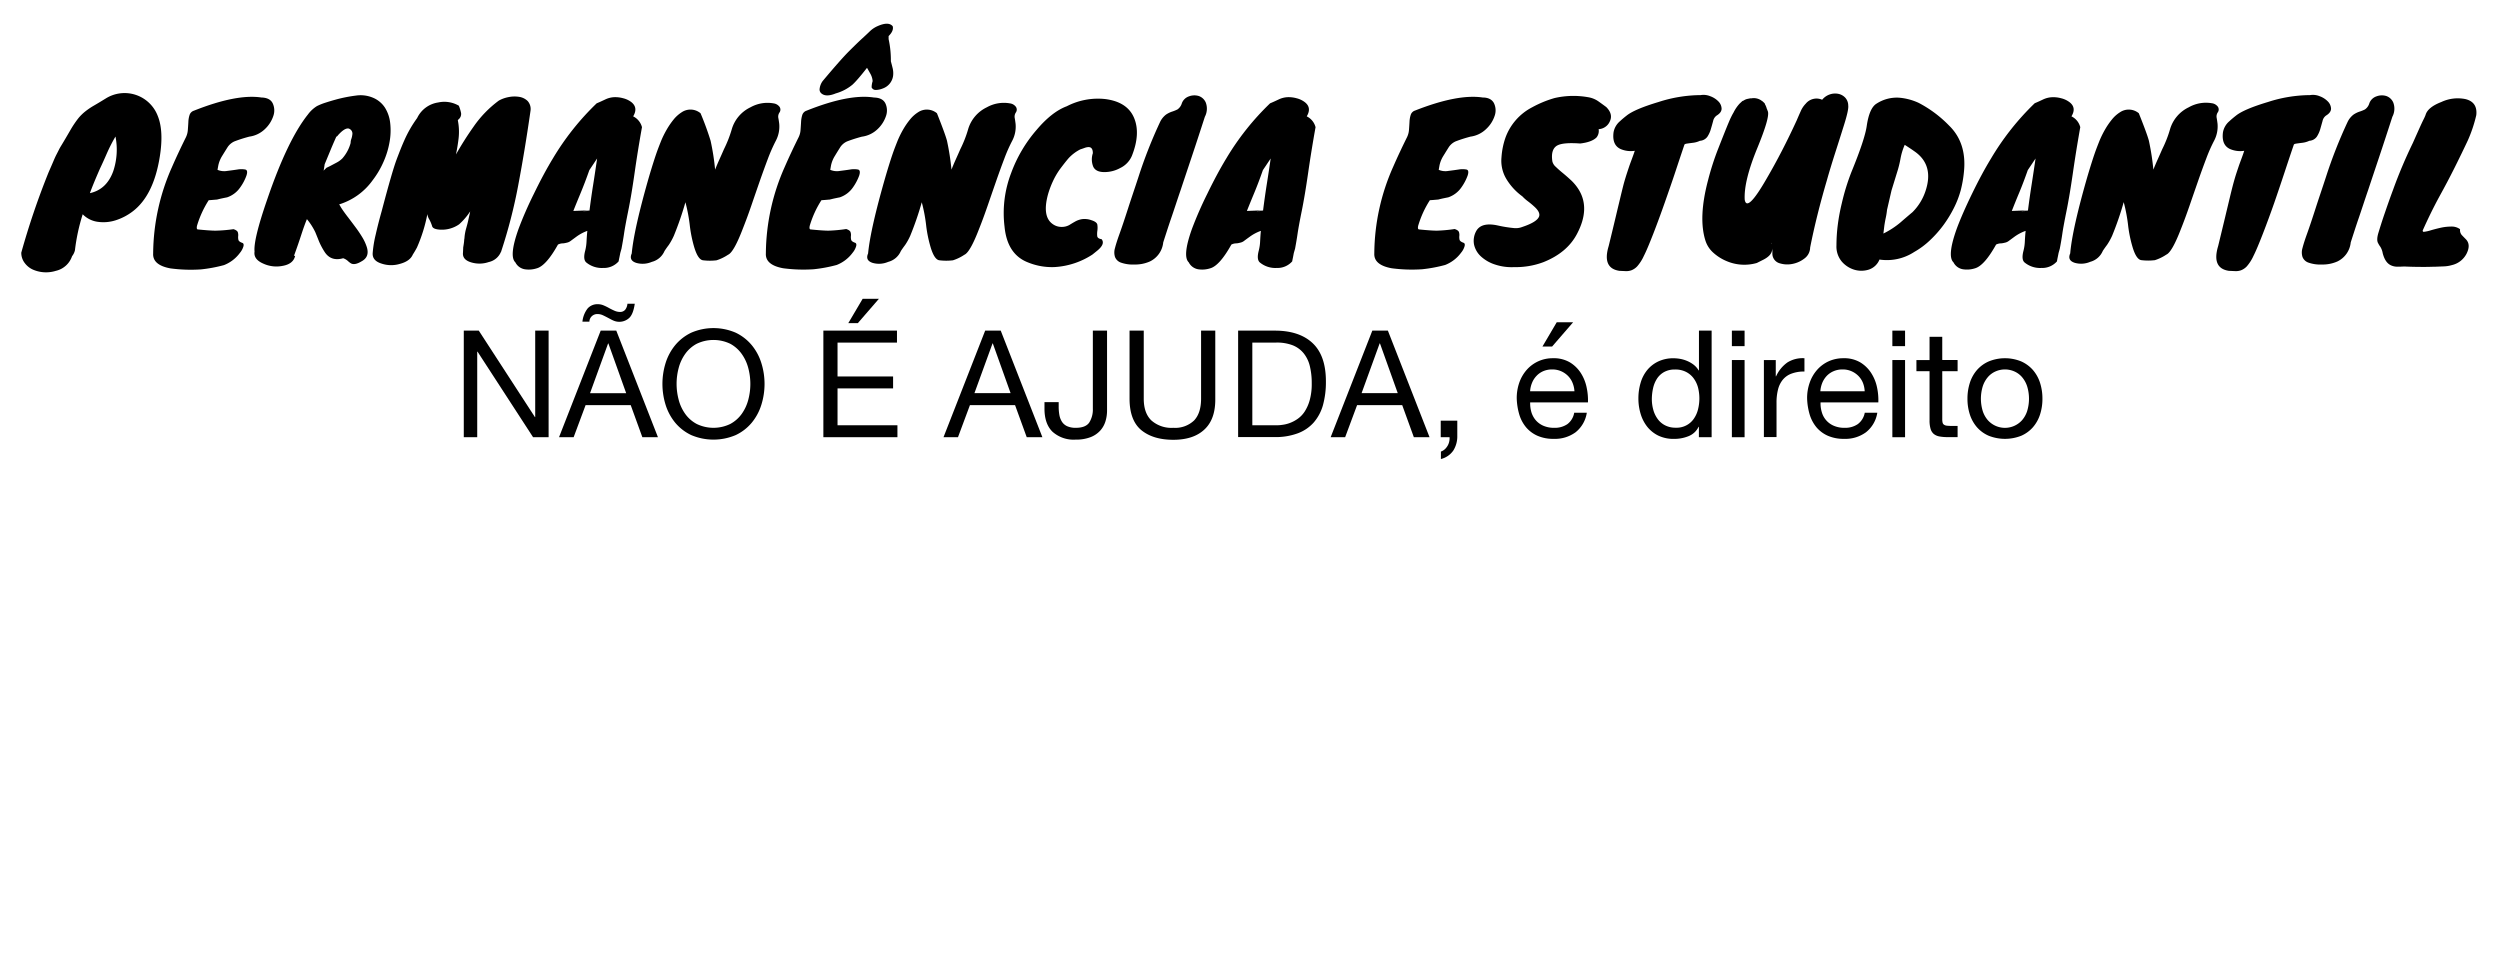 <svg id="Layer_1" data-name="Layer 1" xmlns="http://www.w3.org/2000/svg" viewBox="0 0 720 275.35"><path d="M38.22,60.88a16.18,16.18,0,0,1-4.93,2.57,11.55,11.55,0,0,1-5.1.44,7.46,7.46,0,0,1-4.37-2.18,55.62,55.62,0,0,0-2.24,10.38,4.54,4.54,0,0,1-.83,1.71A6.43,6.43,0,0,1,16.09,78a9.48,9.48,0,0,1-6.6-.35,6,6,0,0,1-2.36-1.89,4.81,4.81,0,0,1-1-3A219.68,219.68,0,0,1,14,49.61c.55-1.25,1-2.28,1.33-3.06s.63-1.46.91-2,.52-1,.74-1.45.48-.87.79-1.38q1.07-1.77,2.45-4.16A28.84,28.84,0,0,1,22.61,34a13.26,13.26,0,0,1,2.07-2,20.37,20.37,0,0,1,2.42-1.62c.88-.51,2-1.18,3.33-2a10.22,10.22,0,0,1,15,5q1.77,4.36.59,11.74Q44.24,56.29,38.22,60.88ZM25.89,55.63q4.83-1.07,6.72-6.31a19.55,19.55,0,0,0,.65-10,46.72,46.72,0,0,0-2.45,4.78c-.72,1.65-1.38,3.13-2,4.42C27.54,51.41,26.56,53.78,25.89,55.63Z"/><path d="M57,66.08c2.28.23,4,.35,5.1.35A42.27,42.27,0,0,0,67.25,66c.7.23,1.12.53,1.24.88a2.69,2.69,0,0,1,.11,1.09,3.37,3.37,0,0,0,.06,1.1c.08.35.45.64,1.12.88.36.12.46.46.33,1a5.26,5.26,0,0,1-1,1.86,10.4,10.4,0,0,1-4.6,3.54,41.94,41.94,0,0,1-6.67,1.24,44.35,44.35,0,0,1-8.73-.29q-5.19-.95-5-4.31a62.13,62.13,0,0,1,5.43-24.9q1.77-4.06,4-8.55a5.77,5.77,0,0,0,.56-2.13c.06-.79.11-1.55.15-2.3a7.14,7.14,0,0,1,.35-2,1.92,1.92,0,0,1,1.24-1.23Q68.13,27,75.27,28.08q2.48.06,3.27,1.68a4.8,4.8,0,0,1,.18,3.63,9.05,9.05,0,0,1-2.42,3.78,8,8,0,0,1-4.51,2.18,42.2,42.2,0,0,0-4.25,1.36,4.58,4.58,0,0,0-2.12,1.88c-.55.87-1.06,1.7-1.54,2.48a8.47,8.47,0,0,0-1,2.54l-.24,1.3a4.94,4.94,0,0,0,2.75.32c1.08-.14,2.08-.27,3-.41a6.51,6.51,0,0,1,2.24,0c.57.12.69.7.35,1.74A13.83,13.83,0,0,1,69.16,54a7.47,7.47,0,0,1-3.74,2.83c-1,.2-1.72.35-2.1.44l-.85.21c-.28,0-1.07.1-2.36.18A29,29,0,0,0,56.74,65C56.59,65.72,56.69,66.08,57,66.08Z"/><path d="M85,73.69q-.54,2.36-3.66,2.89a9,9,0,0,1-5.49-.65c-1.93-.83-2.77-2-2.54-3.48q-.35-3.42,3.6-14.87Q82.76,40.41,88.66,33a9.31,9.31,0,0,1,2.63-2.45,17.45,17.45,0,0,1,2.5-1c.95-.31,1.93-.6,2.95-.88a41.74,41.74,0,0,1,5.82-1.15,9.16,9.16,0,0,1,4.92.65,7.6,7.6,0,0,1,3.4,2.86,10.44,10.44,0,0,1,1.5,4.45,18.77,18.77,0,0,1-.18,5.37,24.12,24.12,0,0,1-1.71,5.67,25.33,25.33,0,0,1-3.13,5.34,18.56,18.56,0,0,1-9.67,7l.59,1c.51.79,1.13,1.65,1.86,2.6s1.45,1.9,2.18,2.89a34.56,34.56,0,0,1,2,2.95,13,13,0,0,1,1.29,2.77c.63,1.93.14,3.32-1.47,4.19-1.3.79-2.32,1-3.07.59a6.08,6.08,0,0,1-.94-.74,3.9,3.9,0,0,0-1.3-.74q-3.48,1-5.31-1.77a19.83,19.83,0,0,1-1.71-3.24c-.39-1-.73-1.81-1-2.48a18.1,18.1,0,0,0-2.42-3.77c-.44,1.06-.93,2.41-1.48,4.07-.67,2.08-1.41,4.24-2.24,6.49ZM96.86,39.35q-1.12,2.53-1.53,3.54-.83,2-1.83,4.42-.18,1.3-.3,1.83l.83-.82,1-.48,2-1.06a6.57,6.57,0,0,0,1.59-1.18,11.12,11.12,0,0,0,2.36-4.42,3.46,3.46,0,0,1,.21-1.18,5.14,5.14,0,0,0,.27-1.18A1.52,1.52,0,0,0,100.34,37c-.78-.08-1.77.57-3,1.95C97.16,39.21,97,39.35,96.86,39.35Z"/><path d="M132.14,30.44a11.23,11.23,0,0,1,.65,2.12,2,2,0,0,1-.82,1.89s0,.1-.12.18a16.77,16.77,0,0,1,.23,5.19c-.19,1.61-.45,3.17-.76,4.66a92.75,92.75,0,0,1,5.07-8,31.82,31.82,0,0,1,7.26-7.5,9.16,9.16,0,0,1,2.74-1,8.57,8.57,0,0,1,3.1-.09,4.45,4.45,0,0,1,2.45,1.18,3.45,3.45,0,0,1,.85,2.83q-1.65,11.51-3.54,21.45a147.36,147.36,0,0,1-4.89,19v.12h-.06a4.92,4.92,0,0,1-3.54,3,8.2,8.2,0,0,1-5,.11c-1.77-.51-2.57-1.45-2.42-2.83l.06-1.36v-.11q.24-1.42.27-1.92a4.47,4.47,0,0,1,.09-.74,13.44,13.44,0,0,1,.5-2.86c.25-.88.44-1.6.56-2.15s.23-1.07.35-1.57.2-.87.24-1.15a18.86,18.86,0,0,1-3.19,3.72,8.71,8.71,0,0,1-5.48,1.53c-1.3-.08-2-.37-2.25-.88a10.47,10.47,0,0,0-.82-2,4,4,0,0,1-.59-1.59,44.44,44.44,0,0,1-3,9.62c-.4.74-.79,1.41-1.18,2-.55,1.3-1.81,2.2-3.78,2.72a8.73,8.73,0,0,1-5.31-.12c-1.73-.55-2.55-1.54-2.48-2.95a33.26,33.26,0,0,1,.86-5.34q.73-3.23,1.74-6.82,3-11.39,4.28-14.81t2.15-5.36a34.61,34.61,0,0,1,3.78-6.61,8,8,0,0,1,6.07-4.49A8.29,8.29,0,0,1,132.14,30.44Z"/><path d="M182.35,33.51a4.8,4.8,0,0,1,2.54,3.12q-1.19,6.61-2.12,13.13t-1.83,10.92c-.59,2.93-1,5.12-1.21,6.58s-.47,2.91-.74,4.36l-.35,1.24c-.08.43-.16.84-.24,1.21s-.16.78-.24,1.21a5.64,5.64,0,0,1-4.48,1.89,7,7,0,0,1-4.78-1.54c-.71-.55-.83-1.71-.35-3.48a13.66,13.66,0,0,0,.38-2.74c.06-1.12.13-2.06.21-2.8v-.12A12.73,12.73,0,0,0,166,68.17l-1.77,1.3a2.64,2.64,0,0,1-.94.41,9.09,9.09,0,0,1-1.07.21,3.19,3.19,0,0,0-1.53.35q-3.42,6.14-6.14,6.85a7.52,7.52,0,0,1-3.42.26,3.73,3.73,0,0,1-2.71-2q-1.89-1.77.94-9.68a108.71,108.71,0,0,1,4.4-10.06q2.85-5.87,5.51-10.24a75.81,75.81,0,0,1,12.57-15.81c.75-.31,1.55-.68,2.42-1.09a6.69,6.69,0,0,1,2.57-.68,8.59,8.59,0,0,1,2.62.3,6.43,6.43,0,0,1,2.3,1.06C183.16,30.42,183.37,31.82,182.35,33.51ZM169.73,49c-.83,2.36-1.66,4.54-2.48,6.52s-1.54,3.73-2.13,5.23l4.66-.18c.32-2.52.67-5,1.07-7.49s.76-5,1.12-7.44Zm-1.6,11.8a11.43,11.43,0,0,0,1.65-.11v-.06l-1.41.12C167.94,60.8,167.86,60.82,168.13,60.82Z"/><path d="M187,50.62c.79-2.64,1.43-4.67,1.92-6.11s1-2.72,1.45-3.86A28.16,28.16,0,0,1,192,37.34a22.38,22.38,0,0,1,2-2.92,9.78,9.78,0,0,1,2.33-2.09,4.51,4.51,0,0,1,5.43.29,84.08,84.08,0,0,1,2.89,7.91,68.73,68.73,0,0,1,1.3,8.32c.36-.91.76-1.86,1.21-2.86s.9-2,1.33-3a34.37,34.37,0,0,0,2.3-5.9,10.17,10.17,0,0,1,5.37-6.2,10,10,0,0,1,6.61-1.12,2.56,2.56,0,0,1,1.74,1,1.42,1.42,0,0,1,0,1.6,2.13,2.13,0,0,0-.36,1.56q.15.73.27,1.74a8.75,8.75,0,0,1-.95,4.81,48.17,48.17,0,0,0-2.3,5.19q-1.17,3.1-2.39,6.58c-.8,2.32-1.62,4.68-2.44,7.08s-1.64,4.58-2.42,6.55q-2.59,6.78-4.25,7.49a13.05,13.05,0,0,1-3.31,1.6,16,16,0,0,1-3.83,0q-1.53-.12-2.66-4a38.18,38.18,0,0,1-1.17-5.72,47.19,47.19,0,0,0-1.3-7,90.41,90.41,0,0,1-3.34,9.67,18.21,18.21,0,0,1-1.47,2.66c-.34.43-.74,1-1.21,1.71a5.42,5.42,0,0,1-3.66,3.13,6.65,6.65,0,0,1-4.48.29c-1.46-.47-1.89-1.37-1.3-2.71Q182.59,65.9,187,50.62Z"/><path d="M233.5,66.08c2.28.23,4,.35,5.11.35a42,42,0,0,0,5.1-.47c.71.23,1.12.53,1.24.88a2.53,2.53,0,0,1,.12,1.09,3.37,3.37,0,0,0,.06,1.1c.07.35.45.64,1.12.88.35.12.46.46.32,1a5.21,5.21,0,0,1-1,1.86,10.45,10.45,0,0,1-4.6,3.54,42.34,42.34,0,0,1-6.67,1.24,44.31,44.31,0,0,1-8.73-.29c-3.46-.63-5.14-2.07-5-4.31A62.13,62.13,0,0,1,226,48.08q1.77-4.06,4-8.55a5.58,5.58,0,0,0,.56-2.13c.06-.79.11-1.55.15-2.3a7.93,7.93,0,0,1,.35-2,1.92,1.92,0,0,1,1.24-1.23q12.27-4.91,19.42-3.78,2.47.06,3.27,1.68a4.8,4.8,0,0,1,.18,3.63,9.15,9.15,0,0,1-2.42,3.78,8,8,0,0,1-4.52,2.18A41.63,41.63,0,0,0,244,40.71a4.56,4.56,0,0,0-2.13,1.88c-.55.87-1.06,1.7-1.53,2.48a8.49,8.49,0,0,0-1,2.54l-.23,1.3a4.91,4.91,0,0,0,2.74.32c1.08-.14,2.09-.27,3-.41a6.51,6.51,0,0,1,2.24,0q.85.18.36,1.74A14.51,14.51,0,0,1,245.63,54a7.54,7.54,0,0,1-3.75,2.83c-1,.2-1.72.35-2.09.44l-.86.21c-.27,0-1.06.1-2.36.18A28.48,28.48,0,0,0,233.21,65C233.05,65.72,233.15,66.08,233.5,66.08Zm17.53-41a6.09,6.09,0,0,1,.29-1.71,5.13,5.13,0,0,0-.62-2.07c-.33-.59-.66-1.18-1-1.77Q247,23,245.54,24.36a13,13,0,0,1-4.84,2.54Q238,28,236.69,27a1.47,1.47,0,0,1-.65-1.33,4.75,4.75,0,0,1,.89-2.33q5.19-6.19,7.55-8.55t3.68-3.57Q249.5,10,250.53,9a7.47,7.47,0,0,1,2.27-1.5c2.08-.91,3.52-.89,4.3.06.24.86-.15,1.81-1.18,2.83v.88a28.27,28.27,0,0,1,.65,6.38c.16.59.33,1.24.5,1.94a6.18,6.18,0,0,1,.15,2.19,4.51,4.51,0,0,1-3,3.71,5.72,5.72,0,0,1-2,.42A1.23,1.23,0,0,1,251,25.07Z"/><path d="M255.1,50.62c.78-2.64,1.42-4.67,1.91-6.11s1-2.72,1.45-3.86a28.16,28.16,0,0,1,1.62-3.31,21.49,21.49,0,0,1,2-2.92,9.59,9.59,0,0,1,2.33-2.09,4.52,4.52,0,0,1,5.43.29c1.57,3.94,2.53,6.57,2.89,7.91a73,73,0,0,1,1.3,8.32c.35-.91.75-1.86,1.2-2.86s.9-2,1.33-3a33.54,33.54,0,0,0,2.3-5.9,10.2,10.2,0,0,1,5.37-6.2,10,10,0,0,1,6.61-1.12,2.51,2.51,0,0,1,1.74,1,1.42,1.42,0,0,1,0,1.6,2.16,2.16,0,0,0-.35,1.56c.09.49.18,1.07.26,1.74a8.75,8.75,0,0,1-.94,4.81,44.51,44.51,0,0,0-2.3,5.19q-1.18,3.1-2.39,6.58c-.81,2.32-1.62,4.68-2.45,7.08s-1.63,4.58-2.42,6.55q-2.6,6.78-4.25,7.49a12.88,12.88,0,0,1-3.3,1.6,16.09,16.09,0,0,1-3.84,0q-1.53-.12-2.65-4a38,38,0,0,1-1.18-5.72,45.72,45.72,0,0,0-1.3-7,88.89,88.89,0,0,1-3.33,9.67,17.06,17.06,0,0,1-1.48,2.66c-.33.43-.74,1-1.21,1.71a5.42,5.42,0,0,1-3.66,3.13,6.64,6.64,0,0,1-4.48.29c-1.45-.47-1.89-1.37-1.3-2.71Q250.68,65.9,255.1,50.62Z"/><path d="M314.74,44.13q0-1.77-1.23-1.77a3.59,3.59,0,0,0-1.13.23q-.64.24-1.23.42a12,12,0,0,0-3.4,2.56c-.8.93-1.62,2-2.45,3.1a21.41,21.41,0,0,0-2.12,3.66A25.73,25.73,0,0,0,301.82,56q-1.71,6.32,1.3,8.49a4.29,4.29,0,0,0,2.63.86,4.43,4.43,0,0,0,2.24-.56c.57-.36,1.13-.69,1.68-1a6,6,0,0,1,1.92-.67,5.77,5.77,0,0,1,2.71.29c1.08.34,1.66.78,1.74,1.33a6.12,6.12,0,0,1,0,1.71A6.13,6.13,0,0,0,316,68c.06.47.48.77,1.27.89q1.13,1.41-1.41,3.42l-1.24,1a22.26,22.26,0,0,1-10.8,3.6,18.16,18.16,0,0,1-7.67-1.3q-6.07-2.3-6.84-10.32a32.17,32.17,0,0,1,1.88-15.4,39.9,39.9,0,0,1,7.32-12.45q4.43-5.25,8.73-6.84a19.49,19.49,0,0,1,11.09-2.07q6.32.82,8.26,5.37T326,44.84a6.85,6.85,0,0,1-3.36,3.54,9.37,9.37,0,0,1-4.6,1.18c-1.65,0-2.71-.53-3.19-1.57A5.6,5.6,0,0,1,314.74,44.13Z"/><path d="M347,33.63q-2.07,6.42-3.81,11.62T340,54.81c-1,2.91-1.86,5.59-2.69,8s-1.59,4.81-2.3,7a6.83,6.83,0,0,1-3.84,5.49,10.44,10.44,0,0,1-4.48.88,10.15,10.15,0,0,1-3.89-.56,2.8,2.8,0,0,1-1.68-1.62,4.3,4.3,0,0,1,0-2.57c.25-1,.69-2.38,1.32-4.13s1.43-4.12,2.39-7.11,2-6,3-9.08a135.23,135.23,0,0,1,6.25-15.93,5.82,5.82,0,0,1,1.78-2.21,7.24,7.24,0,0,1,1.71-.83,10.62,10.62,0,0,0,1.53-.62,3.28,3.28,0,0,0,1.27-1.77,3.3,3.3,0,0,1,2.06-2,4.35,4.35,0,0,1,2.84-.09,3.4,3.4,0,0,1,2,1.89A5,5,0,0,1,347,33.63Z"/><path d="M376.34,33.51a4.8,4.8,0,0,1,2.54,3.12q-1.19,6.61-2.13,13.13t-1.83,10.92q-.89,4.4-1.21,6.58c-.21,1.45-.46,2.91-.73,4.36l-.36,1.24-.23,1.21c-.08.37-.16.78-.24,1.21a5.65,5.65,0,0,1-4.48,1.89,7,7,0,0,1-4.78-1.54q-1.06-.82-.36-3.48a12.9,12.9,0,0,0,.39-2.74c.06-1.12.12-2.06.2-2.8v-.12a12.67,12.67,0,0,0-3.18,1.68c-.95.69-1.54,1.12-1.77,1.3a2.62,2.62,0,0,1-.95.41,8.58,8.58,0,0,1-1.06.21,3.15,3.15,0,0,0-1.53.35q-3.42,6.14-6.14,6.85a7.52,7.52,0,0,1-3.42.26,3.73,3.73,0,0,1-2.71-2q-1.89-1.77.94-9.68a108.71,108.71,0,0,1,4.4-10.06q2.85-5.87,5.51-10.24a75.81,75.81,0,0,1,12.57-15.81c.75-.31,1.55-.68,2.42-1.09a6.69,6.69,0,0,1,2.56-.68,8.65,8.65,0,0,1,2.63.3,6.51,6.51,0,0,1,2.3,1.06C377.15,30.42,377.36,31.82,376.34,33.51ZM363.71,49c-.82,2.36-1.65,4.54-2.47,6.52s-1.54,3.73-2.13,5.23l4.66-.18q.48-3.78,1.06-7.49c.4-2.48.77-5,1.13-7.44Zm-1.59,11.8a11.43,11.43,0,0,0,1.65-.11v-.06l-1.41.12C361.92,60.8,361.85,60.82,362.12,60.82Z"/><path d="M408.73,66.08c2.28.23,4,.35,5.1.35a42.1,42.1,0,0,0,5.11-.47c.71.23,1.12.53,1.24.88a2.69,2.69,0,0,1,.11,1.09,3.37,3.37,0,0,0,.06,1.1c.08.35.46.64,1.12.88.36.12.47.46.33,1a5.1,5.1,0,0,1-1,1.86,10.4,10.4,0,0,1-4.6,3.54,42.06,42.06,0,0,1-6.66,1.24,44.43,44.43,0,0,1-8.74-.29q-5.19-.95-5-4.31a62.13,62.13,0,0,1,5.43-24.9q1.77-4.06,4-8.55a5.77,5.77,0,0,0,.56-2.13c.06-.79.11-1.55.15-2.3a7.51,7.51,0,0,1,.35-2,1.92,1.92,0,0,1,1.24-1.23Q419.82,27,427,28.08c1.65,0,2.74.6,3.28,1.68a4.75,4.75,0,0,1,.17,3.63A9.05,9.05,0,0,1,428,37.17a8,8,0,0,1-4.51,2.18,42.2,42.2,0,0,0-4.25,1.36,4.58,4.58,0,0,0-2.12,1.88c-.55.87-1.06,1.7-1.54,2.48a8.47,8.47,0,0,0-1,2.54l-.23,1.3a4.89,4.89,0,0,0,2.74.32c1.08-.14,2.08-.27,3-.41a6.51,6.51,0,0,1,2.24,0c.57.12.69.7.35,1.74A14.09,14.09,0,0,1,420.86,54a7.54,7.54,0,0,1-3.75,2.83c-1,.2-1.72.35-2.1.44l-.85.21c-.28,0-1.06.1-2.36.18A28.48,28.48,0,0,0,408.44,65C408.28,65.72,408.38,66.08,408.73,66.08Z"/><path d="M436.11,76.93a15.11,15.11,0,0,1-5.52-.74,10.92,10.92,0,0,1-4.07-2.33,6.52,6.52,0,0,1-2-3.45,5.82,5.82,0,0,1,.71-4q1.53-2.48,6.14-1.47a37.41,37.41,0,0,0,4.8.76,5.17,5.17,0,0,0,2.28-.35q4.3-1.43,4.83-3.07c.24-.83-.27-1.79-1.53-2.89-.51-.47-1.08-.94-1.71-1.42a11.34,11.34,0,0,1-1.59-1.41,17,17,0,0,1-4.64-5.05,10.19,10.19,0,0,1-1.38-6.22,21.41,21.41,0,0,1,1.12-5.58,16,16,0,0,1,7.73-8.82,31.29,31.29,0,0,1,6.43-2.65A24.21,24.21,0,0,1,457.4,28a7.14,7.14,0,0,1,2.84,1.12c.78.55,1.57,1.12,2.36,1.71,1.37,1.38,1.71,2.78,1,4.19a3.59,3.59,0,0,1-1.3,1.54,3.69,3.69,0,0,1-1.89.64,3,3,0,0,1-.59,2.36q-1.35,1.37-4.72,1.77-4.83-.35-6.55.54c-1.33.7-1.82,2.24-1.47,4.6a3,3,0,0,0,1,1.59q.85.83,2,1.77c.77.63,1.57,1.34,2.42,2.12a13.35,13.35,0,0,1,2.21,2.72q3.3,5.43-.53,12.68-2.84,5.43-9.68,8.15A22.57,22.57,0,0,1,436.11,76.93Z"/><path d="M479.44,58.38q-1.62,4.62-3.27,8.88c-1.11,2.83-2,5-2.75,6.46a12,12,0,0,1-1.92,3,4.57,4.57,0,0,1-1.68,1.13,4.4,4.4,0,0,1-1.71.23L466.37,78q-5-.76-3.07-7.14,1.24-5.07,2-8.28t1.27-5.31c.33-1.4.62-2.56.85-3.49s.49-1.83.77-2.74.62-1.93,1-3.07,1-2.65,1.63-4.54a7.48,7.48,0,0,1-4-.47q-2.59-1.12-2.12-4.84a5.41,5.41,0,0,1,1.83-3.19q.82-.77,1.95-1.65,2.29-1.83,9.14-3.89a40,40,0,0,1,12.15-2,5.14,5.14,0,0,1,2.81.33,6.18,6.18,0,0,1,2.33,1.5,3.09,3.09,0,0,1,.91,2.07c0,.74-.46,1.41-1.44,2a2.61,2.61,0,0,0-1,1.57c-.19.72-.41,1.49-.65,2.3a7.84,7.84,0,0,1-1,2.21,2.85,2.85,0,0,1-2.15,1.18,6.5,6.5,0,0,1-2.16.59c-.92.12-1.53.2-1.82.26s-.47.17-.51.33c-.7,2.08-1.55,4.61-2.53,7.58S480.52,55.29,479.44,58.38Zm-8-15.61q-.12,0-.12,0s0,0,.12,0Z"/><path d="M508.73,30.79v.12s0,.06,0,.06,0,0,0,.06v.12h.06l.36.94q.59,1.71-3.07,10.62-3.9,9.49-3.6,14.81.65,3.78,6.31-6.08,4.48-7.66,8.68-16.81c.35-.83.72-1.68,1.12-2.57a7.23,7.23,0,0,1,1.47-2.21,4,4,0,0,1,4.72-1.12,4.87,4.87,0,0,1,2.21-1.54,4.71,4.71,0,0,1,2.42-.17,3.75,3.75,0,0,1,2,1.09,3.35,3.35,0,0,1,.88,2.27q.18,1.19-1.21,5.61c-.92,2.95-1.78,5.64-2.56,8.08s-1.6,5.09-2.42,8q-3,10.22-4.78,19.24a4,4,0,0,1-1.62,3.12A8.14,8.14,0,0,1,516.26,76a7.38,7.38,0,0,1-3.63-.15,2.88,2.88,0,0,1-2.18-3c0-.43,0-.87-.06-1.3.07,1.34-.89,2.48-2.9,3.42l-1.53.77a13,13,0,0,1-8.67-.53,13.4,13.4,0,0,1-3.81-2.39,7.86,7.86,0,0,1-2.33-3.57q-2.07-6.6.77-17.35a76.09,76.09,0,0,1,2.89-9q1.71-4.36,2.51-6.32c.53-1.29.91-2.19,1.15-2.68s.49-1,.77-1.45A10.81,10.81,0,0,1,501,29.85l.7-.65a.53.53,0,0,1,.24-.15,1.27,1.27,0,0,0,.3-.14,3,3,0,0,1,1-.42l.82-.17h.36a3.8,3.8,0,0,1,2.95.7s0,.06.12.06l.47.42.17.17.18.24s0,.06,0,.06,0,0,0,.06l.06.06v.11a.05.05,0,0,1,.06.06v.06a.17.17,0,0,0,.12.06v.06s0,.06,0,.06a0,0,0,0,1,0,0,.21.21,0,0,0,.05.09v.06A.15.15,0,0,0,508.73,30.79Zm1.6,39.3v-.18a1,1,0,0,0-.06.47.32.32,0,0,1,.06-.23Z"/><path d="M565.61,49.56a34.09,34.09,0,0,1-.91,5.19,26.76,26.76,0,0,1-2,5.19,34.32,34.32,0,0,1-3,4.9,32.09,32.09,0,0,1-3.87,4.36,23,23,0,0,1-4.54,3.37,14.36,14.36,0,0,1-10,2.18,5,5,0,0,1-3.15,2.92,7.09,7.09,0,0,1-4.13,0,7.75,7.75,0,0,1-3.57-2.33,6.75,6.75,0,0,1-1.54-4.69,47.62,47.62,0,0,1,.41-6.11,55.8,55.8,0,0,1,1.13-6,63.91,63.91,0,0,1,2.77-9q3.9-9.51,4.42-13.34.76-5.13,2.84-6.37A10.72,10.72,0,0,1,547,28.14a16.69,16.69,0,0,1,5.54,1.47,34.2,34.2,0,0,1,8.79,6.55Q566.49,41.19,565.61,49.56Zm-23.19,17.7a24.3,24.3,0,0,0,4.87-3.16c1.24-1.08,2.41-2.08,3.51-3a15.42,15.42,0,0,0,3.72-6q2.6-7.66-3.31-11.62c-.59-.43-1.47-1-2.65-1.77a17.89,17.89,0,0,0-1.21,3.95,30.58,30.58,0,0,1-1,4l-1.6,5.2-1.29,5.6a19.93,19.93,0,0,1-.36,2.27c-.16.73-.29,1.49-.41,2.27Z"/><path d="M596.58,33.51a4.78,4.78,0,0,1,2.54,3.12q-1.18,6.61-2.12,13.13t-1.83,10.92c-.59,2.93-1,5.12-1.21,6.58s-.46,2.91-.74,4.36l-.35,1.24c-.08.43-.16.84-.24,1.21s-.16.78-.23,1.21a5.67,5.67,0,0,1-4.49,1.89,7,7,0,0,1-4.78-1.54c-.71-.55-.82-1.71-.35-3.48a13,13,0,0,0,.38-2.74c.06-1.12.13-2.06.21-2.8v-.12a12.91,12.91,0,0,0-3.19,1.68l-1.77,1.3a2.56,2.56,0,0,1-.94.41,9.37,9.37,0,0,1-1.06.21,3.24,3.24,0,0,0-1.54.35q-3.42,6.14-6.13,6.85a7.53,7.53,0,0,1-3.42.26,3.72,3.72,0,0,1-2.72-2q-1.89-1.77.94-9.68,1.55-4.19,4.4-10.06t5.52-10.24A75.45,75.45,0,0,1,586,29.73c.75-.31,1.56-.68,2.42-1.09A6.74,6.74,0,0,1,591,28a8.59,8.59,0,0,1,2.62.3,6.48,6.48,0,0,1,2.31,1.06C597.39,30.42,597.61,31.82,596.58,33.51ZM584,49c-.83,2.36-1.65,4.54-2.48,6.52s-1.53,3.73-2.12,5.23l4.66-.18c.31-2.52.67-5,1.06-7.49s.77-5,1.12-7.44Zm-1.59,11.8a11.43,11.43,0,0,0,1.65-.11v-.06l-1.42.12C582.17,60.8,582.09,60.82,582.37,60.82Z"/><path d="M601.24,50.62c.79-2.64,1.43-4.67,1.92-6.11s1-2.72,1.45-3.86a28.16,28.16,0,0,1,1.62-3.31,21.49,21.49,0,0,1,2-2.92,9.41,9.41,0,0,1,2.33-2.09,4.5,4.5,0,0,1,5.42.29c1.58,3.94,2.54,6.57,2.9,7.91a71.17,71.17,0,0,1,1.29,8.32c.36-.91.76-1.86,1.21-2.86s.9-2,1.33-3a33.54,33.54,0,0,0,2.3-5.9,10.2,10.2,0,0,1,5.37-6.2A10,10,0,0,1,637,29.73a2.56,2.56,0,0,1,1.74,1,1.42,1.42,0,0,1,0,1.6,2.12,2.12,0,0,0-.35,1.56c.09.49.18,1.07.26,1.74a8.84,8.84,0,0,1-.94,4.81,44.51,44.51,0,0,0-2.3,5.19q-1.18,3.1-2.39,6.58t-2.45,7.08c-.83,2.4-1.63,4.58-2.42,6.55q-2.6,6.78-4.25,7.49a12.88,12.88,0,0,1-3.3,1.6,16.1,16.1,0,0,1-3.84,0c-1-.08-1.91-1.4-2.65-4a36.77,36.77,0,0,1-1.18-5.72,47.19,47.19,0,0,0-1.3-7,88.89,88.89,0,0,1-3.33,9.67,18,18,0,0,1-1.48,2.66c-.33.43-.74,1-1.21,1.71A5.42,5.42,0,0,1,602,75.4a6.64,6.64,0,0,1-4.48.29c-1.46-.47-1.89-1.37-1.3-2.71Q596.82,65.9,601.24,50.62Z"/><path d="M655,58.38q-1.62,4.62-3.27,8.88c-1.1,2.83-2,5-2.74,6.46a12.25,12.25,0,0,1-1.92,3,4.57,4.57,0,0,1-1.68,1.13,4.42,4.42,0,0,1-1.71.23L641.9,78q-5-.76-3.07-7.14,1.23-5.07,2-8.28c.51-2.15.94-3.92,1.27-5.31s.62-2.56.86-3.49.49-1.83.76-2.74.62-1.93,1-3.07,1-2.65,1.62-4.54a7.44,7.44,0,0,1-4-.47q-2.6-1.12-2.13-4.84a5.41,5.41,0,0,1,1.83-3.19q.82-.77,1.95-1.65,2.29-1.83,9.14-3.89a40,40,0,0,1,12.16-2,5.1,5.1,0,0,1,2.8.33,6.18,6.18,0,0,1,2.33,1.5,3.11,3.11,0,0,1,.92,2.07c0,.74-.47,1.41-1.45,2a2.6,2.6,0,0,0-1,1.57c-.2.72-.42,1.49-.65,2.3a8.13,8.13,0,0,1-1,2.21,2.87,2.87,0,0,1-2.16,1.18,6.5,6.5,0,0,1-2.15.59c-.93.12-1.54.2-1.83.26s-.46.17-.5.33q-1.07,3.12-2.54,7.58T655,58.38Zm-8-15.61q-.12,0-.12,0s0,0,.12,0Z"/><path d="M689,33.63q-2.07,6.42-3.81,11.62T682,54.81c-1,2.91-1.86,5.59-2.69,8s-1.59,4.81-2.3,7a6.83,6.83,0,0,1-3.84,5.49,10.44,10.44,0,0,1-4.48.88,10.15,10.15,0,0,1-3.89-.56,2.8,2.8,0,0,1-1.68-1.62,4.3,4.3,0,0,1,0-2.57c.25-1,.69-2.38,1.32-4.13s1.43-4.12,2.39-7.11,2-6,3-9.08a135.23,135.23,0,0,1,6.25-15.93,5.82,5.82,0,0,1,1.78-2.21,7.24,7.24,0,0,1,1.71-.83,10.62,10.62,0,0,0,1.53-.62,3.28,3.28,0,0,0,1.27-1.77,3.3,3.3,0,0,1,2.06-2,4.35,4.35,0,0,1,2.84-.09,3.4,3.4,0,0,1,2,1.89A5,5,0,0,1,689,33.63Z"/><path d="M703.79,76.72l-2.28.09c-.76,0-1.82.06-3.15.06s-3.35,0-6-.12q-.95.06-1.89.06a4.37,4.37,0,0,1-1.77-.35c-1.22-.51-2-1.69-2.48-3.54a5.26,5.26,0,0,0-.67-1.83,6.36,6.36,0,0,1-.62-1c-.4-.63-.37-1.67.08-3.13s1-3.25,1.74-5.4,1.52-4.41,2.42-6.81a138.1,138.1,0,0,1,5.73-13.57q1-2.25,1.74-3.9c.49-1.1.93-2.05,1.33-2.86a13.16,13.16,0,0,0,.58-1.27c.4-1.49,1.91-2.75,4.55-3.77a11.12,11.12,0,0,1,7-.83c2.32.59,3.34,2.13,3.07,4.6a39.6,39.6,0,0,1-2.45,7.32Q709,44.13,707,48.14t-4.48,8.5q-2.43,4.48-4.78,9.73c0,.16,0,.3.24.41a10.9,10.9,0,0,0,2.15-.47c.92-.27,1.89-.52,2.89-.74a14.53,14.53,0,0,1,3-.32,4,4,0,0,1,2.48.77A2.14,2.14,0,0,0,709,67.7c.39.41.78.81,1.18,1.21q1.47,1.53.23,4.07a6.34,6.34,0,0,1-4.24,3.36A9.41,9.41,0,0,1,703.79,76.72Z"/><path d="M137.89,95.22l16.16,24.89h.09V95.22H158v30.7h-4.47l-16-24.64h-.09v24.64h-3.87V95.22Z"/><path d="M177.49,95.22l12,30.7H185l-3.35-9.24h-13l-3.44,9.24H161L173,95.22ZM177,89.5c-.53-.23-1.05-.49-1.57-.77a14.64,14.64,0,0,0-1.59-.78,4.23,4.23,0,0,0-1.67-.34,3.75,3.75,0,0,0-2.91,1.2,7.39,7.39,0,0,0-1.52,3.83h2a2.26,2.26,0,0,1,2.36-2.19,3.62,3.62,0,0,1,1.53.34c.5.23,1,.49,1.53.77s1,.55,1.54.78a4.22,4.22,0,0,0,4.5-.76c.79-.73,1.32-2.09,1.61-4.1h-2.11a3.2,3.2,0,0,1-.66,1.74,1.86,1.86,0,0,1-1.49.62A3.94,3.94,0,0,1,177,89.5Zm3.34,23.74-5.12-14.32h-.09l-5.2,14.32Z"/><path d="M191.7,104.53a15.28,15.28,0,0,1,2.77-5.14,13.68,13.68,0,0,1,4.6-3.57,16.11,16.11,0,0,1,12.82,0,13.58,13.58,0,0,1,4.6,3.57,15.11,15.11,0,0,1,2.77,5.14,20.08,20.08,0,0,1,0,12.08,15.11,15.11,0,0,1-2.77,5.14,13.41,13.41,0,0,1-4.6,3.55,16.34,16.34,0,0,1-12.82,0,13.5,13.5,0,0,1-4.6-3.55,15.28,15.28,0,0,1-2.77-5.14,20.29,20.29,0,0,1,0-12.08Zm3.76,10.62a12.4,12.4,0,0,0,1.89,4.06,9.6,9.6,0,0,0,3.32,2.9,11.09,11.09,0,0,0,9.63,0,9.66,9.66,0,0,0,3.31-2.9,12.4,12.4,0,0,0,1.89-4.06,17.78,17.78,0,0,0,0-9.16,12.3,12.3,0,0,0-1.89-4.06A9.68,9.68,0,0,0,210.3,99a11.18,11.18,0,0,0-9.63,0,9.63,9.63,0,0,0-3.32,2.91,12.3,12.3,0,0,0-1.89,4.06,17.78,17.78,0,0,0,0,9.16Z"/><path d="M258.33,95.22v3.44H241.21v9.76h16v3.44h-16v10.62h17.25v3.44H237.13V95.22Zm-9.89-9.16-4.13,7h2.75l6.06-7Z"/><path d="M288.21,95.22l12,30.7H295.7l-3.36-9.24h-13l-3.44,9.24h-4.17l12-30.7Zm2.84,18-5.12-14.32h-.08l-5.21,14.32Z"/><path d="M318.38,121.32a7.11,7.11,0,0,1-1.51,2.69,7.32,7.32,0,0,1-2.79,1.89,11.55,11.55,0,0,1-4.32.71,9.11,9.11,0,0,1-6.63-2.26c-1.54-1.5-2.32-3.72-2.32-6.64v-1.89h4.09v1.29a13.4,13.4,0,0,0,.21,2.45,5.37,5.37,0,0,0,.75,1.93,3.5,3.5,0,0,0,1.51,1.27,5.86,5.86,0,0,0,2.47.45c1.86,0,3.15-.5,3.85-1.5a7,7,0,0,0,1.05-4V95.22h4.09v23A10.58,10.58,0,0,1,318.38,121.32Z"/><path d="M346.91,123.66q-3.15,3-9,3t-9.26-2.82q-3.33-2.82-3.34-9V95.22h4.09v19.61q0,4.13,2.19,6.25a8.71,8.71,0,0,0,6.32,2.13,7.88,7.88,0,0,0,6-2.13q2-2.13,2-6.25V95.22h4.09v19.61C350.05,118.75,349,121.7,346.91,123.66Z"/><path d="M367.12,95.22q7.1,0,10.92,3.61t3.82,11a25,25,0,0,1-.85,6.86,13,13,0,0,1-2.67,5,11.48,11.48,0,0,1-4.6,3.11,18.37,18.37,0,0,1-6.62,1.08H356.58V95.22Zm.34,27.26c.46,0,1,0,1.72-.11a9.56,9.56,0,0,0,2.19-.51,10.09,10.09,0,0,0,2.3-1.19,7.76,7.76,0,0,0,2.05-2.1,11.9,11.9,0,0,0,1.48-3.34,17.35,17.35,0,0,0,.58-4.83,20.5,20.5,0,0,0-.54-4.93,9.38,9.38,0,0,0-1.76-3.69,7.76,7.76,0,0,0-3.16-2.33,12.59,12.59,0,0,0-4.77-.79h-6.88v23.82Z"/><path d="M399.71,95.22l12,30.7h-4.52l-3.35-9.24h-13l-3.44,9.24h-4.17l12-30.7Zm2.84,18-5.12-14.32h-.09l-5.2,14.32Z"/><path d="M419.7,121.15v4.34a7.73,7.73,0,0,1-1.11,4.21,6.11,6.11,0,0,1-3.61,2.5v-2.15a3.35,3.35,0,0,0,1.22-.75,4.58,4.58,0,0,0,.8-1.08,4.12,4.12,0,0,0,.4-1.18,4,4,0,0,0,.07-1.12h-2.54v-4.77Z"/><path d="M453.76,124.5a10.08,10.08,0,0,1-6.28,1.89,11.31,11.31,0,0,1-4.62-.86,9.13,9.13,0,0,1-3.29-2.4,10.4,10.4,0,0,1-2-3.7,18.19,18.19,0,0,1-.75-4.69,13.48,13.48,0,0,1,.77-4.64,11.14,11.14,0,0,1,2.17-3.66,9.92,9.92,0,0,1,7.51-3.27,9.07,9.07,0,0,1,4.92,1.23,9.75,9.75,0,0,1,3.14,3.12,12.21,12.21,0,0,1,1.63,4.12,17.15,17.15,0,0,1,.37,4.26H440.69a9,9,0,0,0,.34,2.77,6.41,6.41,0,0,0,1.25,2.33,6.12,6.12,0,0,0,2.19,1.61,7.62,7.62,0,0,0,3.14.6,6.38,6.38,0,0,0,3.81-1.07,5.18,5.18,0,0,0,1.95-3.27H457A8.91,8.91,0,0,1,453.76,124.5Zm-.88-14.27a6.09,6.09,0,0,0-1.33-2,6.35,6.35,0,0,0-2-1.34,6.26,6.26,0,0,0-2.52-.49,6.39,6.39,0,0,0-2.56.49,5.85,5.85,0,0,0-1.95,1.36,6.25,6.25,0,0,0-1.29,2,7.57,7.57,0,0,0-.56,2.43h12.77A7.51,7.51,0,0,0,452.88,110.23Zm-4.54-17.42-4.12,7H447l6.06-7Z"/><path d="M489.28,125.92v-3h-.09a5.39,5.39,0,0,1-2.83,2.67,10.93,10.93,0,0,1-4.26.81,10.08,10.08,0,0,1-4.5-.94,9.34,9.34,0,0,1-3.18-2.54,11.1,11.1,0,0,1-1.91-3.7,15.14,15.14,0,0,1-.65-4.47,15.48,15.48,0,0,1,.63-4.47,10.36,10.36,0,0,1,1.89-3.68,9.21,9.21,0,0,1,3.18-2.49,10.08,10.08,0,0,1,4.45-.93,11.26,11.26,0,0,1,1.85.17,9.31,9.31,0,0,1,2,.59,8.52,8.52,0,0,1,1.87,1.07,5.91,5.91,0,0,1,1.48,1.66h.09V95.22h3.65v30.7ZM476.14,118a8,8,0,0,0,1.25,2.64,5.93,5.93,0,0,0,2.15,1.85,6.5,6.5,0,0,0,3.07.69,6,6,0,0,0,5.25-2.64,8.07,8.07,0,0,0,1.18-2.69,12.88,12.88,0,0,0,0-6.21A8,8,0,0,0,487.8,109a6.19,6.19,0,0,0-2.18-1.87,6.66,6.66,0,0,0-3.22-.71,6.26,6.26,0,0,0-3.14.73,5.79,5.79,0,0,0-2.06,1.93,8.39,8.39,0,0,0-1.12,2.76,14.55,14.55,0,0,0-.35,3.18A11.47,11.47,0,0,0,476.14,118Z"/><path d="M498.78,99.69V95.22h3.66v4.47Zm3.66,4v22.23h-3.66V103.69Z"/><path d="M511.42,103.69v4.69h.09a9.89,9.89,0,0,1,3.27-4,8.26,8.26,0,0,1,4.9-1.21V107a10.14,10.14,0,0,0-3.74.61,5.8,5.8,0,0,0-2.5,1.76,7.17,7.17,0,0,0-1.37,2.81,15.14,15.14,0,0,0-.43,3.81v9.89H508V103.69Z"/><path d="M537.39,124.5a10.07,10.07,0,0,1-6.27,1.89,11.35,11.35,0,0,1-4.63-.86,9.13,9.13,0,0,1-3.29-2.4,10.56,10.56,0,0,1-2-3.7,18.19,18.19,0,0,1-.75-4.69,13.25,13.25,0,0,1,.78-4.64,11,11,0,0,1,2.17-3.66,9.91,9.91,0,0,1,3.31-2.41,10.13,10.13,0,0,1,4.19-.86,9.07,9.07,0,0,1,4.92,1.23,9.75,9.75,0,0,1,3.14,3.12,12.23,12.23,0,0,1,1.64,4.12,17.61,17.61,0,0,1,.36,4.26H524.32a8.67,8.67,0,0,0,.35,2.77,6,6,0,0,0,3.44,3.94,7.53,7.53,0,0,0,3.13.6,6.38,6.38,0,0,0,3.81-1.07,5.24,5.24,0,0,0,2-3.27h3.61A8.87,8.87,0,0,1,537.39,124.5Zm-.88-14.27a6.09,6.09,0,0,0-1.33-2,6.35,6.35,0,0,0-2-1.34,6.24,6.24,0,0,0-2.51-.49,6.35,6.35,0,0,0-2.56.49,5.9,5.9,0,0,0-2,1.36,6.61,6.61,0,0,0-1.29,2,7.84,7.84,0,0,0-.56,2.43h12.77A7.51,7.51,0,0,0,536.51,110.23Z"/><path d="M545,99.69V95.22h3.66v4.47Zm3.66,4v22.23H545V103.69Z"/><path d="M563.79,103.69v3.22h-4.42v13.81a4.11,4.11,0,0,0,.1,1,1,1,0,0,0,.41.6,1.81,1.81,0,0,0,.84.28,12.69,12.69,0,0,0,1.4.07h1.67v3.22H561a13,13,0,0,1-2.43-.19,3.6,3.6,0,0,1-1.63-.71,3,3,0,0,1-.93-1.47,8.4,8.4,0,0,1-.3-2.49V106.91h-3.78v-3.22h3.78V97h3.66v6.67Z"/><path d="M567.32,110.25a10.53,10.53,0,0,1,2.06-3.7,9.66,9.66,0,0,1,3.4-2.47,12.36,12.36,0,0,1,9.31,0,9.76,9.76,0,0,1,3.38,2.47,10.53,10.53,0,0,1,2.06,3.7,14.75,14.75,0,0,1,.69,4.58,14.51,14.51,0,0,1-.69,4.55,10.53,10.53,0,0,1-2.06,3.68,9.59,9.59,0,0,1-3.38,2.45,12.75,12.75,0,0,1-9.31,0,9.49,9.49,0,0,1-3.4-2.45,10.53,10.53,0,0,1-2.06-3.68,14.51,14.51,0,0,1-.69-4.55A14.75,14.75,0,0,1,567.32,110.25Zm3.72,8.17a7.57,7.57,0,0,0,1.48,2.62,6.61,6.61,0,0,0,9.81,0,7.57,7.57,0,0,0,1.48-2.62,12.2,12.2,0,0,0,0-7.18,7.81,7.81,0,0,0-1.48-2.65,6.21,6.21,0,0,0-2.22-1.63,6.72,6.72,0,0,0-5.37,0,6.21,6.21,0,0,0-2.22,1.63,7.81,7.81,0,0,0-1.48,2.65,12.2,12.2,0,0,0,0,7.18Z"/></svg>